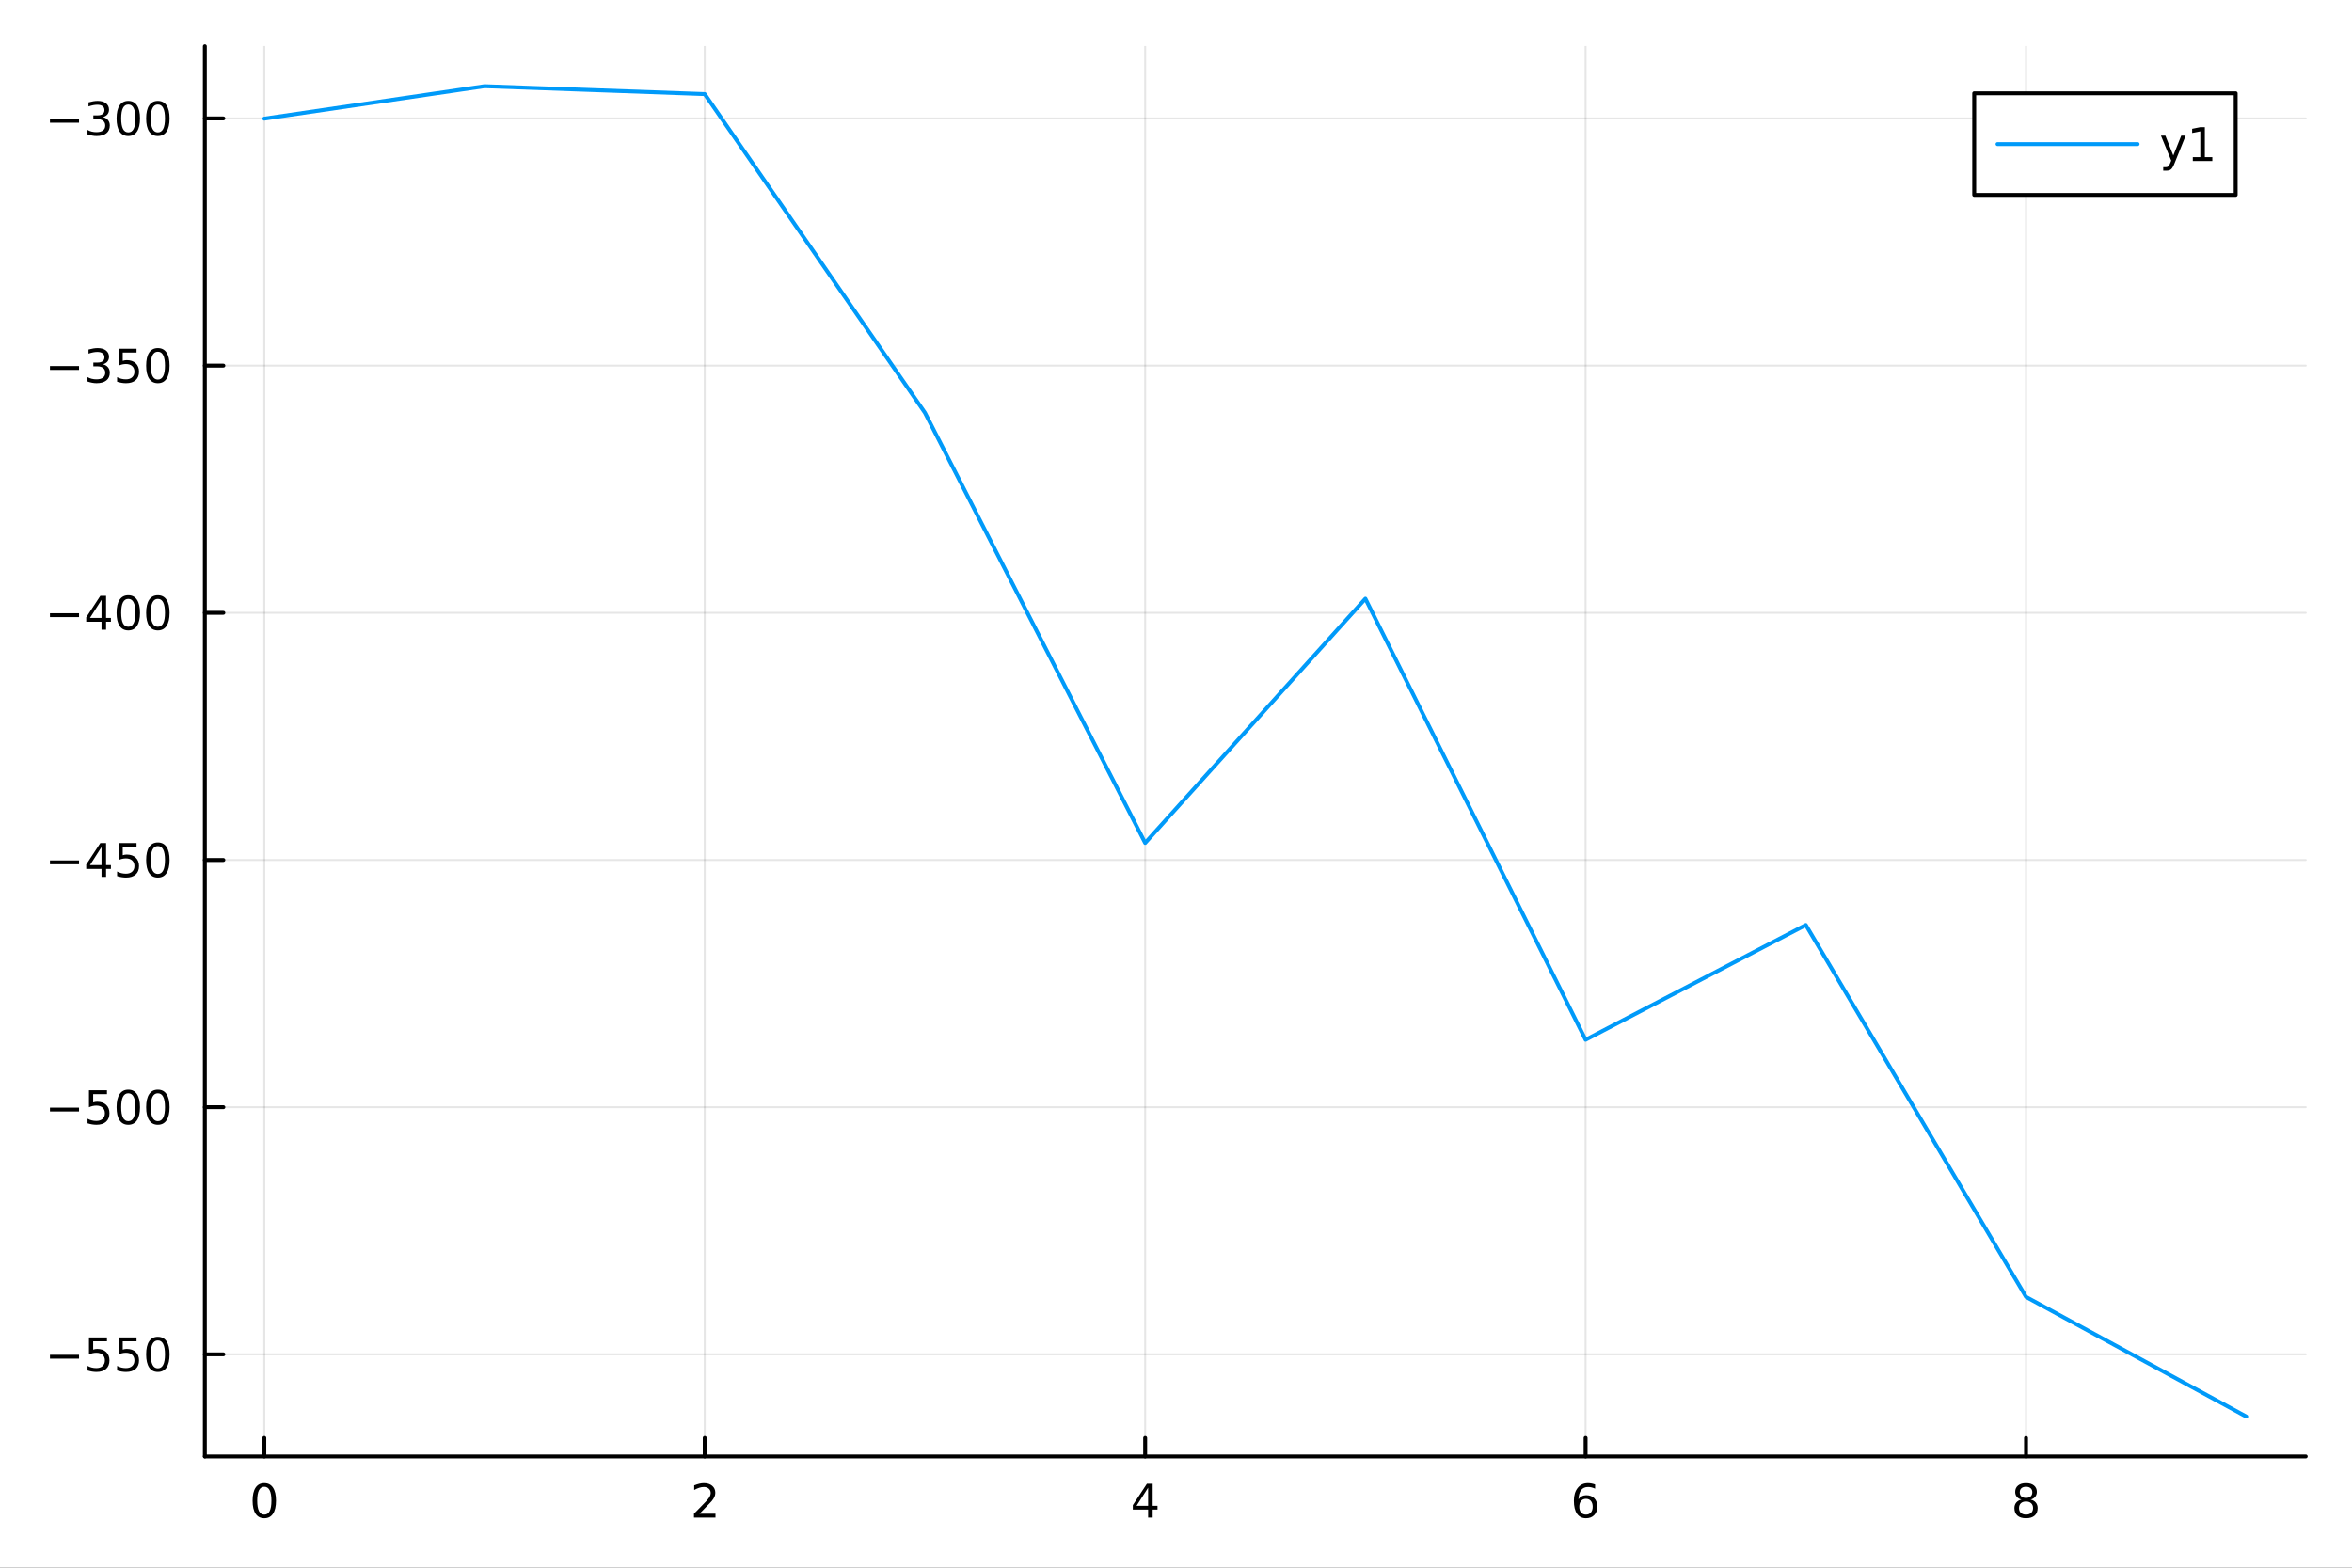 <?xml version="1.0" encoding="utf-8"?>
<svg xmlns="http://www.w3.org/2000/svg" xmlns:xlink="http://www.w3.org/1999/xlink" width="600" height="400" viewBox="0 0 2400 1600">
<rect x="0" y="0" width="2400" height="1600" fill="#333333" stroke="none"/>
<defs>
  <clipPath id="clip210">
    <rect x="0" y="0" width="2400" height="1600"/>
  </clipPath>
</defs>
<path clip-path="url(#clip210)" d="M0 1600 L2400 1600 L2400 0 L0 0  Z" fill="#ffffff" fill-rule="evenodd" fill-opacity="1"/>
<defs>
  <clipPath id="clip211">
    <rect x="480" y="0" width="1681" height="1600"/>
  </clipPath>
</defs>
<path clip-path="url(#clip210)" d="M209.029 1486.45 L2352.76 1486.45 L2352.76 47.244 L209.029 47.244  Z" fill="#ffffff" fill-rule="evenodd" fill-opacity="1"/>
<defs>
  <clipPath id="clip212">
    <rect x="209" y="47" width="2145" height="1440"/>
  </clipPath>
</defs>
<polyline clip-path="url(#clip212)" style="stroke:#000000; stroke-linecap:round; stroke-linejoin:round; stroke-width:2; stroke-opacity:0.1; fill:none" points="269.7,1486.45 269.7,47.244 "/>
<polyline clip-path="url(#clip212)" style="stroke:#000000; stroke-linecap:round; stroke-linejoin:round; stroke-width:2; stroke-opacity:0.1; fill:none" points="719.119,1486.45 719.119,47.244 "/>
<polyline clip-path="url(#clip212)" style="stroke:#000000; stroke-linecap:round; stroke-linejoin:round; stroke-width:2; stroke-opacity:0.1; fill:none" points="1168.54,1486.45 1168.54,47.244 "/>
<polyline clip-path="url(#clip212)" style="stroke:#000000; stroke-linecap:round; stroke-linejoin:round; stroke-width:2; stroke-opacity:0.1; fill:none" points="1617.96,1486.45 1617.96,47.244 "/>
<polyline clip-path="url(#clip212)" style="stroke:#000000; stroke-linecap:round; stroke-linejoin:round; stroke-width:2; stroke-opacity:0.1; fill:none" points="2067.38,1486.45 2067.38,47.244 "/>
<polyline clip-path="url(#clip210)" style="stroke:#000000; stroke-linecap:round; stroke-linejoin:round; stroke-width:4; stroke-opacity:1; fill:none" points="209.029,1486.45 2352.76,1486.45 "/>
<polyline clip-path="url(#clip210)" style="stroke:#000000; stroke-linecap:round; stroke-linejoin:round; stroke-width:4; stroke-opacity:1; fill:none" points="269.7,1486.45 269.7,1467.55 "/>
<polyline clip-path="url(#clip210)" style="stroke:#000000; stroke-linecap:round; stroke-linejoin:round; stroke-width:4; stroke-opacity:1; fill:none" points="719.119,1486.45 719.119,1467.55 "/>
<polyline clip-path="url(#clip210)" style="stroke:#000000; stroke-linecap:round; stroke-linejoin:round; stroke-width:4; stroke-opacity:1; fill:none" points="1168.54,1486.45 1168.54,1467.55 "/>
<polyline clip-path="url(#clip210)" style="stroke:#000000; stroke-linecap:round; stroke-linejoin:round; stroke-width:4; stroke-opacity:1; fill:none" points="1617.96,1486.45 1617.96,1467.55 "/>
<polyline clip-path="url(#clip210)" style="stroke:#000000; stroke-linecap:round; stroke-linejoin:round; stroke-width:4; stroke-opacity:1; fill:none" points="2067.38,1486.45 2067.38,1467.55 "/>
<path clip-path="url(#clip210)" d="M269.7 1517.37 Q266.089 1517.37 264.26 1520.93 Q262.455 1524.47 262.455 1531.6 Q262.455 1538.71 264.26 1542.27 Q266.089 1545.82 269.7 1545.82 Q273.334 1545.82 275.14 1542.27 Q276.969 1538.71 276.969 1531.6 Q276.969 1524.47 275.14 1520.93 Q273.334 1517.37 269.7 1517.37 M269.7 1513.66 Q275.51 1513.66 278.566 1518.27 Q281.644 1522.85 281.644 1531.6 Q281.644 1540.33 278.566 1544.94 Q275.51 1549.52 269.7 1549.52 Q263.89 1549.52 260.811 1544.94 Q257.756 1540.33 257.756 1531.6 Q257.756 1522.85 260.811 1518.27 Q263.89 1513.66 269.7 1513.66 Z" fill="#000000" fill-rule="nonzero" fill-opacity="1" /><path clip-path="url(#clip210)" d="M713.772 1544.91 L730.091 1544.91 L730.091 1548.85 L708.147 1548.85 L708.147 1544.91 Q710.809 1542.16 715.392 1537.53 Q719.998 1532.88 721.179 1531.53 Q723.424 1529.01 724.304 1527.27 Q725.207 1525.51 725.207 1523.82 Q725.207 1521.07 723.262 1519.33 Q721.341 1517.6 718.239 1517.6 Q716.04 1517.6 713.586 1518.36 Q711.156 1519.13 708.378 1520.68 L708.378 1515.95 Q711.202 1514.82 713.656 1514.24 Q716.11 1513.66 718.147 1513.66 Q723.517 1513.66 726.711 1516.35 Q729.906 1519.03 729.906 1523.52 Q729.906 1525.65 729.096 1527.57 Q728.309 1529.47 726.202 1532.07 Q725.623 1532.74 722.522 1535.95 Q719.42 1539.15 713.772 1544.91 Z" fill="#000000" fill-rule="nonzero" fill-opacity="1" /><path clip-path="url(#clip210)" d="M1171.55 1518.36 L1159.74 1536.81 L1171.55 1536.81 L1171.55 1518.36 M1170.32 1514.29 L1176.2 1514.29 L1176.2 1536.81 L1181.13 1536.81 L1181.13 1540.7 L1176.2 1540.7 L1176.2 1548.85 L1171.55 1548.85 L1171.55 1540.7 L1155.94 1540.7 L1155.94 1536.19 L1170.32 1514.29 Z" fill="#000000" fill-rule="nonzero" fill-opacity="1" /><path clip-path="url(#clip210)" d="M1618.36 1529.7 Q1615.21 1529.7 1613.36 1531.86 Q1611.53 1534.01 1611.53 1537.76 Q1611.53 1541.49 1613.36 1543.66 Q1615.21 1545.82 1618.36 1545.82 Q1621.51 1545.82 1623.34 1543.66 Q1625.19 1541.49 1625.19 1537.76 Q1625.19 1534.01 1623.34 1531.86 Q1621.51 1529.7 1618.36 1529.7 M1627.64 1515.05 L1627.64 1519.31 Q1625.88 1518.48 1624.08 1518.04 Q1622.3 1517.6 1620.54 1517.6 Q1615.91 1517.6 1613.45 1520.72 Q1611.02 1523.85 1610.68 1530.17 Q1612.04 1528.15 1614.1 1527.09 Q1616.16 1526 1618.64 1526 Q1623.85 1526 1626.86 1529.17 Q1629.89 1532.32 1629.89 1537.76 Q1629.89 1543.08 1626.74 1546.3 Q1623.59 1549.52 1618.36 1549.52 Q1612.37 1549.52 1609.19 1544.94 Q1606.02 1540.33 1606.02 1531.6 Q1606.02 1523.41 1609.91 1518.55 Q1613.8 1513.66 1620.35 1513.66 Q1622.11 1513.66 1623.89 1514.01 Q1625.7 1514.36 1627.64 1515.05 Z" fill="#000000" fill-rule="nonzero" fill-opacity="1" /><path clip-path="url(#clip210)" d="M2067.38 1532.44 Q2064.04 1532.44 2062.12 1534.22 Q2060.22 1536 2060.22 1539.13 Q2060.22 1542.25 2062.12 1544.03 Q2064.04 1545.82 2067.38 1545.82 Q2070.71 1545.82 2072.63 1544.03 Q2074.55 1542.23 2074.55 1539.13 Q2074.55 1536 2072.63 1534.22 Q2070.73 1532.44 2067.38 1532.44 M2062.7 1530.45 Q2059.69 1529.7 2058 1527.64 Q2056.33 1525.58 2056.33 1522.62 Q2056.33 1518.48 2059.27 1516.07 Q2062.24 1513.66 2067.38 1513.66 Q2072.54 1513.66 2075.48 1516.07 Q2078.42 1518.48 2078.42 1522.62 Q2078.42 1525.58 2076.73 1527.64 Q2075.06 1529.7 2072.07 1530.45 Q2075.45 1531.23 2077.33 1533.52 Q2079.23 1535.82 2079.23 1539.13 Q2079.23 1544.15 2076.15 1546.83 Q2073.09 1549.52 2067.38 1549.52 Q2061.66 1549.52 2058.58 1546.83 Q2055.52 1544.15 2055.52 1539.13 Q2055.52 1535.82 2057.42 1533.52 Q2059.32 1531.23 2062.7 1530.45 M2060.99 1523.06 Q2060.99 1525.75 2062.65 1527.25 Q2064.34 1528.76 2067.38 1528.76 Q2070.38 1528.76 2072.07 1527.25 Q2073.79 1525.75 2073.79 1523.06 Q2073.79 1520.38 2072.07 1518.87 Q2070.38 1517.37 2067.38 1517.37 Q2064.34 1517.37 2062.65 1518.87 Q2060.99 1520.38 2060.99 1523.06 Z" fill="#000000" fill-rule="nonzero" fill-opacity="1" /><polyline clip-path="url(#clip212)" style="stroke:#000000; stroke-linecap:round; stroke-linejoin:round; stroke-width:2; stroke-opacity:0.1; fill:none" points="209.029,1382.28 2352.76,1382.28 "/>
<polyline clip-path="url(#clip212)" style="stroke:#000000; stroke-linecap:round; stroke-linejoin:round; stroke-width:2; stroke-opacity:0.1; fill:none" points="209.029,1130 2352.76,1130 "/>
<polyline clip-path="url(#clip212)" style="stroke:#000000; stroke-linecap:round; stroke-linejoin:round; stroke-width:2; stroke-opacity:0.1; fill:none" points="209.029,877.717 2352.76,877.717 "/>
<polyline clip-path="url(#clip212)" style="stroke:#000000; stroke-linecap:round; stroke-linejoin:round; stroke-width:2; stroke-opacity:0.1; fill:none" points="209.029,625.435 2352.76,625.435 "/>
<polyline clip-path="url(#clip212)" style="stroke:#000000; stroke-linecap:round; stroke-linejoin:round; stroke-width:2; stroke-opacity:0.1; fill:none" points="209.029,373.154 2352.76,373.154 "/>
<polyline clip-path="url(#clip212)" style="stroke:#000000; stroke-linecap:round; stroke-linejoin:round; stroke-width:2; stroke-opacity:0.1; fill:none" points="209.029,120.873 2352.76,120.873 "/>
<polyline clip-path="url(#clip210)" style="stroke:#000000; stroke-linecap:round; stroke-linejoin:round; stroke-width:4; stroke-opacity:1; fill:none" points="209.029,1486.45 209.029,47.244 "/>
<polyline clip-path="url(#clip210)" style="stroke:#000000; stroke-linecap:round; stroke-linejoin:round; stroke-width:4; stroke-opacity:1; fill:none" points="209.029,1382.28 227.926,1382.28 "/>
<polyline clip-path="url(#clip210)" style="stroke:#000000; stroke-linecap:round; stroke-linejoin:round; stroke-width:4; stroke-opacity:1; fill:none" points="209.029,1130 227.926,1130 "/>
<polyline clip-path="url(#clip210)" style="stroke:#000000; stroke-linecap:round; stroke-linejoin:round; stroke-width:4; stroke-opacity:1; fill:none" points="209.029,877.717 227.926,877.717 "/>
<polyline clip-path="url(#clip210)" style="stroke:#000000; stroke-linecap:round; stroke-linejoin:round; stroke-width:4; stroke-opacity:1; fill:none" points="209.029,625.435 227.926,625.435 "/>
<polyline clip-path="url(#clip210)" style="stroke:#000000; stroke-linecap:round; stroke-linejoin:round; stroke-width:4; stroke-opacity:1; fill:none" points="209.029,373.154 227.926,373.154 "/>
<polyline clip-path="url(#clip210)" style="stroke:#000000; stroke-linecap:round; stroke-linejoin:round; stroke-width:4; stroke-opacity:1; fill:none" points="209.029,120.873 227.926,120.873 "/>
<path clip-path="url(#clip210)" d="M50.992 1382.73 L80.668 1382.73 L80.668 1386.67 L50.992 1386.67 L50.992 1382.73 Z" fill="#000000" fill-rule="nonzero" fill-opacity="1" /><path clip-path="url(#clip210)" d="M90.807 1365 L109.163 1365 L109.163 1368.93 L95.089 1368.93 L95.089 1377.41 Q96.108 1377.06 97.126 1376.9 Q98.145 1376.71 99.163 1376.71 Q104.95 1376.71 108.33 1379.88 Q111.709 1383.05 111.709 1388.47 Q111.709 1394.05 108.237 1397.15 Q104.765 1400.23 98.446 1400.23 Q96.27 1400.23 94.001 1399.86 Q91.756 1399.49 89.348 1398.75 L89.348 1394.05 Q91.432 1395.18 93.654 1395.74 Q95.876 1396.3 98.353 1396.3 Q102.358 1396.3 104.696 1394.19 Q107.033 1392.08 107.033 1388.47 Q107.033 1384.86 104.696 1382.75 Q102.358 1380.65 98.353 1380.65 Q96.478 1380.65 94.603 1381.06 Q92.751 1381.48 90.807 1382.36 L90.807 1365 Z" fill="#000000" fill-rule="nonzero" fill-opacity="1" /><path clip-path="url(#clip210)" d="M120.969 1365 L139.325 1365 L139.325 1368.93 L125.251 1368.93 L125.251 1377.41 Q126.27 1377.06 127.288 1376.9 Q128.307 1376.71 129.325 1376.71 Q135.112 1376.71 138.492 1379.88 Q141.871 1383.05 141.871 1388.47 Q141.871 1394.05 138.399 1397.15 Q134.927 1400.23 128.607 1400.23 Q126.432 1400.23 124.163 1399.86 Q121.918 1399.49 119.51 1398.75 L119.51 1394.05 Q121.594 1395.18 123.816 1395.74 Q126.038 1396.3 128.515 1396.3 Q132.519 1396.3 134.857 1394.19 Q137.195 1392.08 137.195 1388.47 Q137.195 1384.86 134.857 1382.75 Q132.519 1380.65 128.515 1380.65 Q126.64 1380.65 124.765 1381.06 Q122.913 1381.48 120.969 1382.36 L120.969 1365 Z" fill="#000000" fill-rule="nonzero" fill-opacity="1" /><path clip-path="url(#clip210)" d="M161.084 1368.08 Q157.473 1368.08 155.644 1371.64 Q153.839 1375.18 153.839 1382.31 Q153.839 1389.42 155.644 1392.99 Q157.473 1396.53 161.084 1396.53 Q164.718 1396.53 166.524 1392.99 Q168.353 1389.42 168.353 1382.31 Q168.353 1375.18 166.524 1371.64 Q164.718 1368.08 161.084 1368.08 M161.084 1364.37 Q166.894 1364.37 169.95 1368.98 Q173.029 1373.56 173.029 1382.31 Q173.029 1391.04 169.95 1395.65 Q166.894 1400.23 161.084 1400.23 Q155.274 1400.23 152.195 1395.65 Q149.14 1391.04 149.14 1382.31 Q149.14 1373.56 152.195 1368.98 Q155.274 1364.37 161.084 1364.37 Z" fill="#000000" fill-rule="nonzero" fill-opacity="1" /><path clip-path="url(#clip210)" d="M50.992 1130.45 L80.668 1130.45 L80.668 1134.38 L50.992 1134.38 L50.992 1130.45 Z" fill="#000000" fill-rule="nonzero" fill-opacity="1" /><path clip-path="url(#clip210)" d="M90.807 1112.72 L109.163 1112.72 L109.163 1116.65 L95.089 1116.65 L95.089 1125.13 Q96.108 1124.78 97.126 1124.62 Q98.145 1124.43 99.163 1124.43 Q104.95 1124.43 108.33 1127.6 Q111.709 1130.77 111.709 1136.19 Q111.709 1141.77 108.237 1144.87 Q104.765 1147.95 98.446 1147.95 Q96.27 1147.95 94.001 1147.58 Q91.756 1147.21 89.348 1146.47 L89.348 1141.77 Q91.432 1142.9 93.654 1143.46 Q95.876 1144.01 98.353 1144.01 Q102.358 1144.01 104.696 1141.91 Q107.033 1139.8 107.033 1136.19 Q107.033 1132.58 104.696 1130.47 Q102.358 1128.37 98.353 1128.37 Q96.478 1128.37 94.603 1128.78 Q92.751 1129.2 90.807 1130.08 L90.807 1112.72 Z" fill="#000000" fill-rule="nonzero" fill-opacity="1" /><path clip-path="url(#clip210)" d="M130.922 1115.8 Q127.311 1115.8 125.482 1119.36 Q123.677 1122.9 123.677 1130.03 Q123.677 1137.14 125.482 1140.7 Q127.311 1144.25 130.922 1144.25 Q134.556 1144.25 136.362 1140.7 Q138.191 1137.14 138.191 1130.03 Q138.191 1122.9 136.362 1119.36 Q134.556 1115.8 130.922 1115.8 M130.922 1112.09 Q136.732 1112.09 139.788 1116.7 Q142.867 1121.28 142.867 1130.03 Q142.867 1138.76 139.788 1143.37 Q136.732 1147.95 130.922 1147.95 Q125.112 1147.95 122.033 1143.37 Q118.978 1138.76 118.978 1130.03 Q118.978 1121.28 122.033 1116.7 Q125.112 1112.09 130.922 1112.09 Z" fill="#000000" fill-rule="nonzero" fill-opacity="1" /><path clip-path="url(#clip210)" d="M161.084 1115.8 Q157.473 1115.8 155.644 1119.36 Q153.839 1122.9 153.839 1130.03 Q153.839 1137.14 155.644 1140.7 Q157.473 1144.25 161.084 1144.25 Q164.718 1144.25 166.524 1140.7 Q168.353 1137.14 168.353 1130.03 Q168.353 1122.9 166.524 1119.36 Q164.718 1115.8 161.084 1115.8 M161.084 1112.09 Q166.894 1112.09 169.95 1116.7 Q173.029 1121.28 173.029 1130.03 Q173.029 1138.76 169.95 1143.37 Q166.894 1147.95 161.084 1147.95 Q155.274 1147.95 152.195 1143.37 Q149.14 1138.76 149.14 1130.03 Q149.14 1121.28 152.195 1116.7 Q155.274 1112.09 161.084 1112.09 Z" fill="#000000" fill-rule="nonzero" fill-opacity="1" /><path clip-path="url(#clip210)" d="M50.992 878.168 L80.668 878.168 L80.668 882.103 L50.992 882.103 L50.992 878.168 Z" fill="#000000" fill-rule="nonzero" fill-opacity="1" /><path clip-path="url(#clip210)" d="M103.608 864.511 L91.802 882.96 L103.608 882.96 L103.608 864.511 M102.381 860.437 L108.26 860.437 L108.26 882.96 L113.191 882.96 L113.191 886.849 L108.26 886.849 L108.26 894.997 L103.608 894.997 L103.608 886.849 L88.006 886.849 L88.006 882.335 L102.381 860.437 Z" fill="#000000" fill-rule="nonzero" fill-opacity="1" /><path clip-path="url(#clip210)" d="M120.969 860.437 L139.325 860.437 L139.325 864.372 L125.251 864.372 L125.251 872.844 Q126.27 872.497 127.288 872.335 Q128.307 872.15 129.325 872.15 Q135.112 872.15 138.492 875.321 Q141.871 878.492 141.871 883.909 Q141.871 889.487 138.399 892.589 Q134.927 895.668 128.607 895.668 Q126.432 895.668 124.163 895.298 Q121.918 894.927 119.51 894.187 L119.51 889.487 Q121.594 890.622 123.816 891.177 Q126.038 891.733 128.515 891.733 Q132.519 891.733 134.857 889.626 Q137.195 887.52 137.195 883.909 Q137.195 880.298 134.857 878.191 Q132.519 876.085 128.515 876.085 Q126.64 876.085 124.765 876.501 Q122.913 876.918 120.969 877.798 L120.969 860.437 Z" fill="#000000" fill-rule="nonzero" fill-opacity="1" /><path clip-path="url(#clip210)" d="M161.084 863.515 Q157.473 863.515 155.644 867.08 Q153.839 870.622 153.839 877.751 Q153.839 884.858 155.644 888.423 Q157.473 891.964 161.084 891.964 Q164.718 891.964 166.524 888.423 Q168.353 884.858 168.353 877.751 Q168.353 870.622 166.524 867.08 Q164.718 863.515 161.084 863.515 M161.084 859.812 Q166.894 859.812 169.95 864.418 Q173.029 869.001 173.029 877.751 Q173.029 886.478 169.95 891.085 Q166.894 895.668 161.084 895.668 Q155.274 895.668 152.195 891.085 Q149.14 886.478 149.14 877.751 Q149.14 869.001 152.195 864.418 Q155.274 859.812 161.084 859.812 Z" fill="#000000" fill-rule="nonzero" fill-opacity="1" /><path clip-path="url(#clip210)" d="M50.992 625.887 L80.668 625.887 L80.668 629.822 L50.992 629.822 L50.992 625.887 Z" fill="#000000" fill-rule="nonzero" fill-opacity="1" /><path clip-path="url(#clip210)" d="M103.608 612.23 L91.802 630.678 L103.608 630.678 L103.608 612.23 M102.381 608.155 L108.26 608.155 L108.26 630.678 L113.191 630.678 L113.191 634.567 L108.26 634.567 L108.26 642.715 L103.608 642.715 L103.608 634.567 L88.006 634.567 L88.006 630.053 L102.381 608.155 Z" fill="#000000" fill-rule="nonzero" fill-opacity="1" /><path clip-path="url(#clip210)" d="M130.922 611.234 Q127.311 611.234 125.482 614.799 Q123.677 618.341 123.677 625.47 Q123.677 632.577 125.482 636.141 Q127.311 639.683 130.922 639.683 Q134.556 639.683 136.362 636.141 Q138.191 632.577 138.191 625.47 Q138.191 618.341 136.362 614.799 Q134.556 611.234 130.922 611.234 M130.922 607.53 Q136.732 607.53 139.788 612.137 Q142.867 616.72 142.867 625.47 Q142.867 634.197 139.788 638.803 Q136.732 643.387 130.922 643.387 Q125.112 643.387 122.033 638.803 Q118.978 634.197 118.978 625.47 Q118.978 616.72 122.033 612.137 Q125.112 607.53 130.922 607.53 Z" fill="#000000" fill-rule="nonzero" fill-opacity="1" /><path clip-path="url(#clip210)" d="M161.084 611.234 Q157.473 611.234 155.644 614.799 Q153.839 618.341 153.839 625.47 Q153.839 632.577 155.644 636.141 Q157.473 639.683 161.084 639.683 Q164.718 639.683 166.524 636.141 Q168.353 632.577 168.353 625.47 Q168.353 618.341 166.524 614.799 Q164.718 611.234 161.084 611.234 M161.084 607.53 Q166.894 607.53 169.95 612.137 Q173.029 616.72 173.029 625.47 Q173.029 634.197 169.95 638.803 Q166.894 643.387 161.084 643.387 Q155.274 643.387 152.195 638.803 Q149.14 634.197 149.14 625.47 Q149.14 616.72 152.195 612.137 Q155.274 607.53 161.084 607.53 Z" fill="#000000" fill-rule="nonzero" fill-opacity="1" /><path clip-path="url(#clip210)" d="M50.992 373.606 L80.668 373.606 L80.668 377.541 L50.992 377.541 L50.992 373.606 Z" fill="#000000" fill-rule="nonzero" fill-opacity="1" /><path clip-path="url(#clip210)" d="M104.927 371.8 Q108.283 372.518 110.158 374.786 Q112.057 377.055 112.057 380.388 Q112.057 385.504 108.538 388.305 Q105.02 391.105 98.538 391.105 Q96.362 391.105 94.047 390.666 Q91.756 390.249 89.302 389.393 L89.302 384.879 Q91.246 386.013 93.561 386.592 Q95.876 387.17 98.399 387.17 Q102.797 387.17 105.089 385.434 Q107.404 383.698 107.404 380.388 Q107.404 377.332 105.251 375.619 Q103.121 373.883 99.302 373.883 L95.274 373.883 L95.274 370.041 L99.487 370.041 Q102.936 370.041 104.765 368.675 Q106.594 367.286 106.594 364.694 Q106.594 362.032 104.696 360.62 Q102.821 359.184 99.302 359.184 Q97.381 359.184 95.182 359.601 Q92.983 360.018 90.344 360.897 L90.344 356.731 Q93.006 355.99 95.321 355.62 Q97.659 355.249 99.719 355.249 Q105.043 355.249 108.145 357.68 Q111.246 360.087 111.246 364.207 Q111.246 367.078 109.603 369.069 Q107.959 371.036 104.927 371.8 Z" fill="#000000" fill-rule="nonzero" fill-opacity="1" /><path clip-path="url(#clip210)" d="M120.969 355.874 L139.325 355.874 L139.325 359.809 L125.251 359.809 L125.251 368.282 Q126.27 367.934 127.288 367.772 Q128.307 367.587 129.325 367.587 Q135.112 367.587 138.492 370.758 Q141.871 373.93 141.871 379.346 Q141.871 384.925 138.399 388.027 Q134.927 391.105 128.607 391.105 Q126.432 391.105 124.163 390.735 Q121.918 390.365 119.51 389.624 L119.51 384.925 Q121.594 386.059 123.816 386.615 Q126.038 387.17 128.515 387.17 Q132.519 387.17 134.857 385.064 Q137.195 382.957 137.195 379.346 Q137.195 375.735 134.857 373.629 Q132.519 371.522 128.515 371.522 Q126.64 371.522 124.765 371.939 Q122.913 372.356 120.969 373.235 L120.969 355.874 Z" fill="#000000" fill-rule="nonzero" fill-opacity="1" /><path clip-path="url(#clip210)" d="M161.084 358.953 Q157.473 358.953 155.644 362.518 Q153.839 366.059 153.839 373.189 Q153.839 380.295 155.644 383.86 Q157.473 387.402 161.084 387.402 Q164.718 387.402 166.524 383.86 Q168.353 380.295 168.353 373.189 Q168.353 366.059 166.524 362.518 Q164.718 358.953 161.084 358.953 M161.084 355.249 Q166.894 355.249 169.95 359.856 Q173.029 364.439 173.029 373.189 Q173.029 381.916 169.95 386.522 Q166.894 391.105 161.084 391.105 Q155.274 391.105 152.195 386.522 Q149.14 381.916 149.14 373.189 Q149.14 364.439 152.195 359.856 Q155.274 355.249 161.084 355.249 Z" fill="#000000" fill-rule="nonzero" fill-opacity="1" /><path clip-path="url(#clip210)" d="M50.992 121.324 L80.668 121.324 L80.668 125.259 L50.992 125.259 L50.992 121.324 Z" fill="#000000" fill-rule="nonzero" fill-opacity="1" /><path clip-path="url(#clip210)" d="M104.927 119.519 Q108.283 120.236 110.158 122.505 Q112.057 124.773 112.057 128.107 Q112.057 133.222 108.538 136.023 Q105.02 138.824 98.538 138.824 Q96.362 138.824 94.047 138.384 Q91.756 137.968 89.302 137.111 L89.302 132.597 Q91.246 133.732 93.561 134.31 Q95.876 134.889 98.399 134.889 Q102.797 134.889 105.089 133.153 Q107.404 131.417 107.404 128.107 Q107.404 125.051 105.251 123.338 Q103.121 121.602 99.302 121.602 L95.274 121.602 L95.274 117.76 L99.487 117.76 Q102.936 117.76 104.765 116.394 Q106.594 115.005 106.594 112.412 Q106.594 109.75 104.696 108.338 Q102.821 106.903 99.302 106.903 Q97.381 106.903 95.182 107.32 Q92.983 107.736 90.344 108.616 L90.344 104.449 Q93.006 103.709 95.321 103.338 Q97.659 102.968 99.719 102.968 Q105.043 102.968 108.145 105.398 Q111.246 107.806 111.246 111.926 Q111.246 114.797 109.603 116.787 Q107.959 118.755 104.927 119.519 Z" fill="#000000" fill-rule="nonzero" fill-opacity="1" /><path clip-path="url(#clip210)" d="M130.922 106.672 Q127.311 106.672 125.482 110.236 Q123.677 113.778 123.677 120.908 Q123.677 128.014 125.482 131.579 Q127.311 135.121 130.922 135.121 Q134.556 135.121 136.362 131.579 Q138.191 128.014 138.191 120.908 Q138.191 113.778 136.362 110.236 Q134.556 106.672 130.922 106.672 M130.922 102.968 Q136.732 102.968 139.788 107.574 Q142.867 112.158 142.867 120.908 Q142.867 129.634 139.788 134.241 Q136.732 138.824 130.922 138.824 Q125.112 138.824 122.033 134.241 Q118.978 129.634 118.978 120.908 Q118.978 112.158 122.033 107.574 Q125.112 102.968 130.922 102.968 Z" fill="#000000" fill-rule="nonzero" fill-opacity="1" /><path clip-path="url(#clip210)" d="M161.084 106.672 Q157.473 106.672 155.644 110.236 Q153.839 113.778 153.839 120.908 Q153.839 128.014 155.644 131.579 Q157.473 135.121 161.084 135.121 Q164.718 135.121 166.524 131.579 Q168.353 128.014 168.353 120.908 Q168.353 113.778 166.524 110.236 Q164.718 106.672 161.084 106.672 M161.084 102.968 Q166.894 102.968 169.95 107.574 Q173.029 112.158 173.029 120.908 Q173.029 129.634 169.95 134.241 Q166.894 138.824 161.084 138.824 Q155.274 138.824 152.195 134.241 Q149.14 129.634 149.14 120.908 Q149.14 112.158 152.195 107.574 Q155.274 102.968 161.084 102.968 Z" fill="#000000" fill-rule="nonzero" fill-opacity="1" /><polyline clip-path="url(#clip212)" style="stroke:#009af9; stroke-linecap:round; stroke-linejoin:round; stroke-width:4; stroke-opacity:1; fill:none" points="269.7,121.089 494.409,87.976 719.119,96.02 943.828,421.267 1168.54,860.293 1393.25,611.034 1617.96,1061.18 1842.67,944.051 2067.38,1323.64 2292.08,1445.72 "/>
<path clip-path="url(#clip210)" d="M2014.5 198.898 L2281.3 198.898 L2281.3 95.218 L2014.5 95.218  Z" fill="#ffffff" fill-rule="evenodd" fill-opacity="1"/>
<polyline clip-path="url(#clip210)" style="stroke:#000000; stroke-linecap:round; stroke-linejoin:round; stroke-width:4; stroke-opacity:1; fill:none" points="2014.5,198.898 2281.3,198.898 2281.3,95.218 2014.5,95.218 2014.5,198.898 "/>
<polyline clip-path="url(#clip210)" style="stroke:#009af9; stroke-linecap:round; stroke-linejoin:round; stroke-width:4; stroke-opacity:1; fill:none" points="2038.31,147.058 2181.23,147.058 "/>
<path clip-path="url(#clip210)" d="M2218.89 166.745 Q2217.09 171.375 2215.37 172.787 Q2213.66 174.199 2210.79 174.199 L2207.39 174.199 L2207.39 170.634 L2209.89 170.634 Q2211.65 170.634 2212.62 169.8 Q2213.59 168.967 2214.77 165.865 L2215.53 163.921 L2205.05 138.412 L2209.56 138.412 L2217.66 158.689 L2225.77 138.412 L2230.28 138.412 L2218.89 166.745 Z" fill="#000000" fill-rule="nonzero" fill-opacity="1" /><path clip-path="url(#clip210)" d="M2237.57 160.402 L2245.21 160.402 L2245.21 134.037 L2236.9 135.703 L2236.9 131.444 L2245.16 129.778 L2249.84 129.778 L2249.84 160.402 L2257.48 160.402 L2257.48 164.338 L2237.57 164.338 L2237.57 160.402 Z" fill="#000000" fill-rule="nonzero" fill-opacity="1" /></svg>
